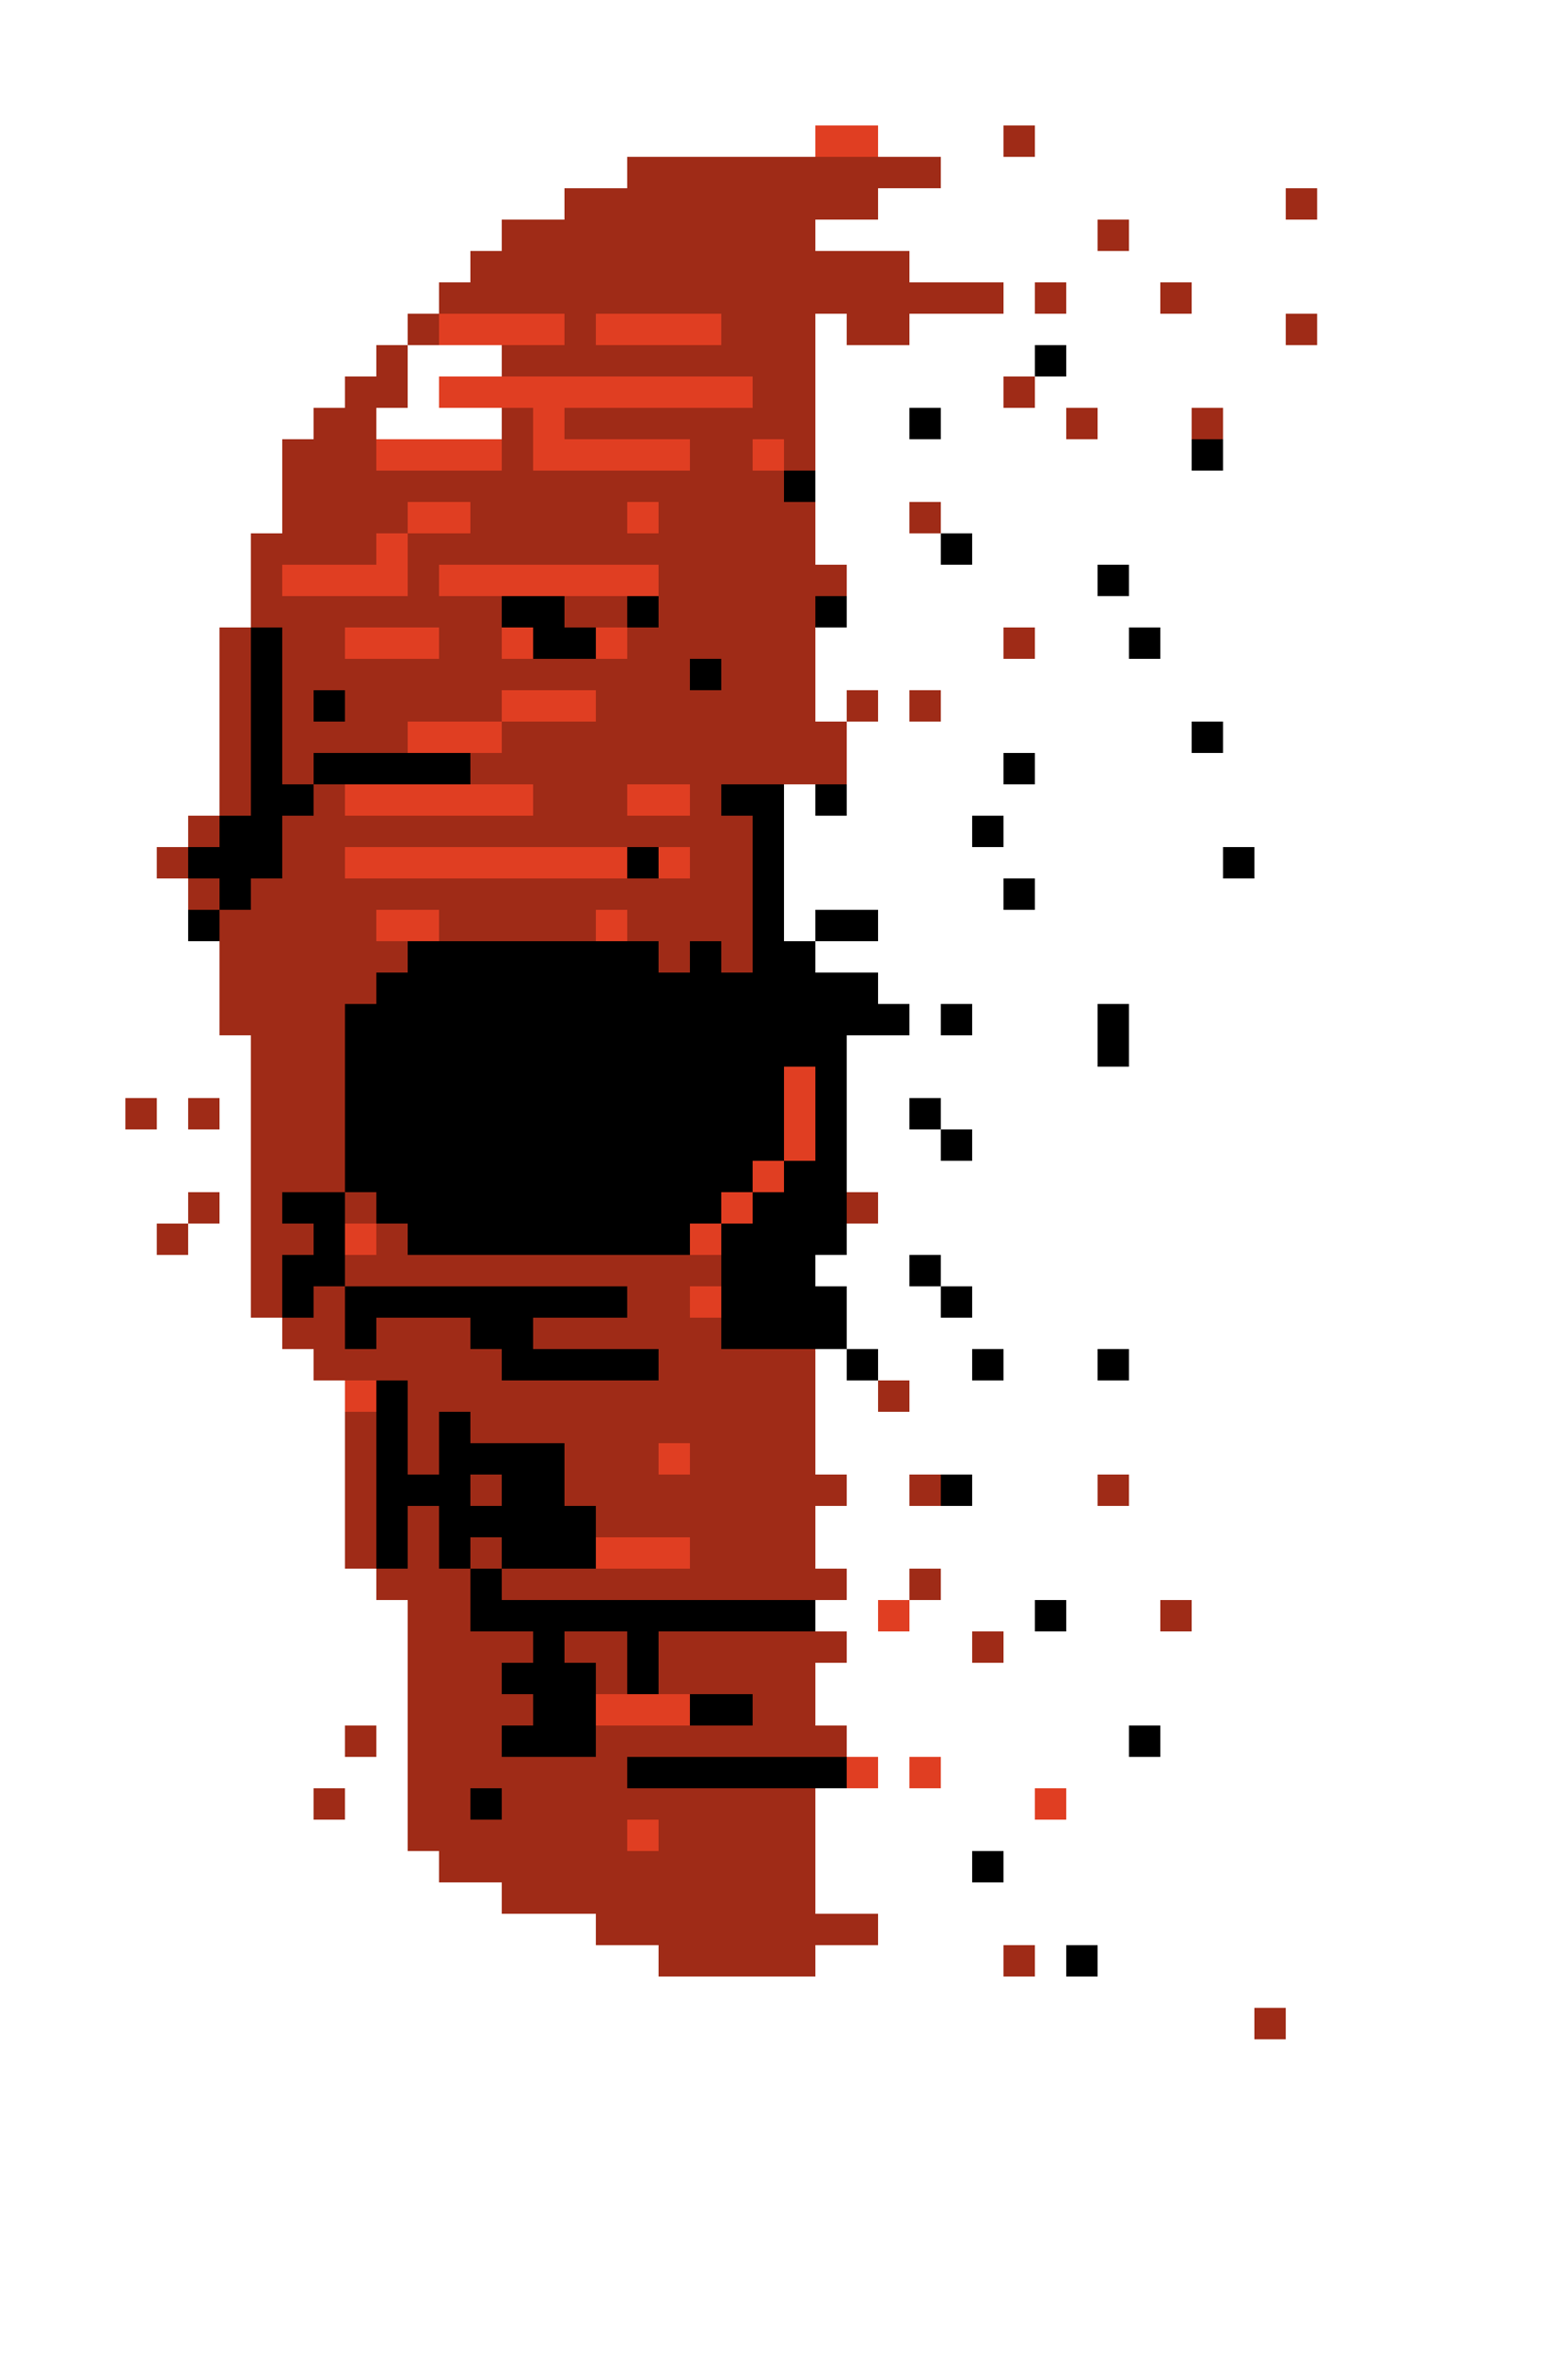 <svg width="50" height="75" viewBox="0 0 50 75" fill="none" xmlns="http://www.w3.org/2000/svg">
<rect width="13" height="18" transform="matrix(-1 0 0 1 26 41)" fill="#9F2B17"/>
<rect width="14" height="18" transform="matrix(-1 0 0 1 24 26)" fill="#9F2B17"/>
<rect width="14" height="18" transform="matrix(-1 0 0 1 23 14)" fill="#9F2B17"/>
<rect width="10" height="18" transform="matrix(-1 0 0 1 26 7)" fill="#9F2B17"/>
<rect width="1" height="1" transform="matrix(-1 0 0 1 15 10)" fill="#E03E22"/>
<rect width="1" height="1" transform="matrix(-1 0 0 1 16 10)" fill="#E03E22"/>
<rect width="1" height="1" transform="matrix(-1 0 0 1 17 10)" fill="#E03E22"/>
<rect width="1" height="1" transform="matrix(-1 0 0 1 18 10)" fill="#E03E22"/>
<rect width="1" height="1" transform="matrix(-1 0 0 1 19 10)" fill="#9F2B17"/>
<rect width="1" height="1" transform="matrix(-1 0 0 1 20 10)" fill="#E03E22"/>
<rect width="1" height="1" transform="matrix(-1 0 0 1 21 10)" fill="#E03E22"/>
<rect width="1" height="1" transform="matrix(-1 0 0 1 27 4)" fill="#E03E22"/>
<rect width="1" height="1" transform="matrix(-1 0 0 1 28 4)" fill="#E03E22"/>
<rect width="1" height="1" transform="matrix(-1 0 0 1 16 9)" fill="#9F2B17"/>
<rect width="1" height="1" transform="matrix(-1 0 0 1 17 9)" fill="#9F2B17"/>
<rect width="1" height="1" transform="matrix(-1 0 0 1 18 9)" fill="#9F2B17"/>
<rect width="1" height="1" transform="matrix(-1 0 0 1 19 9)" fill="#9F2B17"/>
<rect width="1" height="1" transform="matrix(-1 0 0 1 20 9)" fill="#9F2B17"/>
<rect width="1" height="1" transform="matrix(-1 0 0 1 21 9)" fill="#9F2B17"/>
<rect width="1" height="1" transform="matrix(-1 0 0 1 22 9)" fill="#9F2B17"/>
<rect width="1" height="1" transform="matrix(-1 0 0 1 23 9)" fill="#9F2B17"/>
<rect width="1" height="1" transform="matrix(-1 0 0 1 24 9)" fill="#9F2B17"/>
<rect width="1" height="1" transform="matrix(-1 0 0 1 25 9)" fill="#9F2B17"/>
<rect width="1" height="1" transform="matrix(-1 0 0 1 26 9)" fill="#9F2B17"/>
<rect width="1" height="1" transform="matrix(-1 0 0 1 27 9)" fill="#9F2B17"/>
<rect width="1" height="1" transform="matrix(-1 0 0 1 28 9)" fill="#9F2B17"/>
<rect width="1" height="1" transform="matrix(-1 0 0 1 28 10)" fill="#9F2B17"/>
<rect width="1" height="1" transform="matrix(-1 0 0 1 29 9)" fill="#9F2B17"/>
<rect width="1" height="1" transform="matrix(-1 0 0 1 29 10)" fill="#9F2B17"/>
<rect width="1" height="1" transform="matrix(-1 0 0 1 30 9)" fill="#9F2B17"/>
<rect width="1" height="1" transform="matrix(-1 0 0 1 35 13)" fill="#9F2B17"/>
<rect width="1" height="1" transform="matrix(-1 0 0 1 34 9)" fill="#9F2B17"/>
<rect width="1" height="1" transform="matrix(-1 0 0 1 38 9)" fill="#9F2B17"/>
<rect width="1" height="1" transform="matrix(-1 0 0 1 42 10)" fill="#9F2B17"/>
<rect width="1" height="1" transform="matrix(-1 0 0 1 31 9)" fill="#9F2B17"/>
<rect width="1" height="1" transform="matrix(-1 0 0 1 32 9)" fill="#9F2B17"/>
<rect width="1" height="1" transform="matrix(-1 0 0 1 16 8)" fill="#9F2B17"/>
<rect width="1" height="1" transform="matrix(-1 0 0 1 17 7)" fill="#9F2B17"/>
<rect width="1" height="1" transform="matrix(-1 0 0 1 13 11)" fill="#9F2B17"/>
<rect width="1" height="1" transform="matrix(-1 0 0 1 12 12)" fill="#9F2B17"/>
<rect width="1" height="1" transform="matrix(-1 0 0 1 10 15)" fill="#9F2B17"/>
<rect width="1" height="1" transform="matrix(-1 0 0 1 11 14)" fill="#9F2B17"/>
<rect width="1" height="1" transform="matrix(-1 0 0 1 13 12)" fill="#9F2B17"/>
<rect width="1" height="1" transform="matrix(-1 0 0 1 12 13)" fill="#9F2B17"/>
<rect width="1" height="1" transform="matrix(-1 0 0 1 9 17)" fill="#9F2B17"/>
<rect width="1" height="1" transform="matrix(-1 0 0 1 9 18)" fill="#9F2B17"/>
<rect width="1" height="1" transform="matrix(-1 0 0 1 9 19)" fill="#9F2B17"/>
<rect width="1" height="1" transform="matrix(-1 0 0 1 8 20)" fill="#9F2B17"/>
<rect width="1" height="1" transform="matrix(-1 0 0 1 8 21)" fill="#9F2B17"/>
<rect width="1" height="1" transform="matrix(-1 0 0 1 8 22)" fill="#9F2B17"/>
<rect width="1" height="1" transform="matrix(-1 0 0 1 8 23)" fill="#9F2B17"/>
<rect width="1" height="1" transform="matrix(-1 0 0 1 8 24)" fill="#9F2B17"/>
<rect width="1" height="1" transform="matrix(-1 0 0 1 8 25)" fill="#9F2B17"/>
<rect width="1" height="1" transform="matrix(-1 0 0 1 7 26)" fill="#9F2B17"/>
<rect width="1" height="1" transform="matrix(-1 0 0 1 6 27)" fill="#9F2B17"/>
<rect width="1" height="1" transform="matrix(-1 0 0 1 7 28)" fill="#9F2B17"/>
<rect width="1" height="1" transform="matrix(-1 0 0 1 8 29)" fill="#9F2B17"/>
<rect width="1" height="1" transform="matrix(-1 0 0 1 8 30)" fill="#9F2B17"/>
<rect width="1" height="1" transform="matrix(-1 0 0 1 8 31)" fill="#9F2B17"/>
<rect width="1" height="1" transform="matrix(-1 0 0 1 8 32)" fill="#9F2B17"/>
<rect width="1" height="1" transform="matrix(-1 0 0 1 9 33)" fill="#9F2B17"/>
<rect width="1" height="1" transform="matrix(-1 0 0 1 9 34)" fill="#9F2B17"/>
<rect width="1" height="1" transform="matrix(-1 0 0 1 9 35)" fill="#9F2B17"/>
<rect width="1" height="1" transform="matrix(-1 0 0 1 7 35)" fill="#9F2B17"/>
<rect width="1" height="1" transform="matrix(-1 0 0 1 5 35)" fill="#9F2B17"/>
<rect width="1" height="1" transform="matrix(-1 0 0 1 9 36)" fill="#9F2B17"/>
<rect width="1" height="1" transform="matrix(-1 0 0 1 9 37)" fill="#9F2B17"/>
<rect width="1" height="1" transform="matrix(-1 0 0 1 10 37)" fill="#9F2B17"/>
<rect width="1" height="1" transform="matrix(-1 0 0 1 10 36)" fill="#9F2B17"/>
<rect width="1" height="1" transform="matrix(-1 0 0 1 10 35)" fill="#9F2B17"/>
<rect width="1" height="1" transform="matrix(-1 0 0 1 10 34)" fill="#9F2B17"/>
<rect width="1" height="1" transform="matrix(-1 0 0 1 10 33)" fill="#9F2B17"/>
<rect width="1" height="1" transform="matrix(-1 0 0 1 9 32)" fill="#9F2B17"/>
<rect width="1" height="1" transform="matrix(-1 0 0 1 9 31)" fill="#9F2B17"/>
<rect width="1" height="1" transform="matrix(-1 0 0 1 9 30)" fill="#9F2B17"/>
<rect width="1" height="1" transform="matrix(-1 0 0 1 9 29)" fill="#9F2B17"/>
<rect width="1" height="1" transform="matrix(-1 0 0 1 9 28)" fill="#9F2B17"/>
<rect width="1" height="1" transform="matrix(-1 0 0 1 11 27)" fill="#9F2B17"/>
<rect width="1" height="1" transform="matrix(-1 0 0 1 9 38)" fill="#9F2B17"/>
<rect width="1" height="1" transform="matrix(-1 0 0 1 9 39)" fill="#9F2B17"/>
<rect width="1" height="1" transform="matrix(-1 0 0 1 9 40)" fill="#9F2B17"/>
<rect width="1" height="1" transform="matrix(-1 0 0 1 9 41)" fill="#9F2B17"/>
<rect width="1" height="1" transform="matrix(-1 0 0 1 10 42)" fill="#9F2B17"/>
<rect width="1" height="1" transform="matrix(-1 0 0 1 11 43)" fill="#9F2B17"/>
<rect width="1" height="1" transform="matrix(-1 0 0 1 12 45)" fill="#9F2B17"/>
<rect width="1" height="1" transform="matrix(-1 0 0 1 12 46)" fill="#9F2B17"/>
<rect width="1" height="1" transform="matrix(-1 0 0 1 12 47)" fill="#9F2B17"/>
<rect width="1" height="1" transform="matrix(-1 0 0 1 16 59)" fill="#9F2B17"/>
<rect width="10" height="1" transform="matrix(-1 0 0 1 26 59)" fill="#9F2B17"/>
<rect width="10" height="1" transform="matrix(-1 0 0 1 26 60)" fill="#9F2B17"/>
<rect width="9" height="1" transform="matrix(-1 0 0 1 28 61)" fill="#9F2B17"/>
<rect width="5" height="1" transform="matrix(-1 0 0 1 26 62)" fill="#9F2B17"/>
<rect width="1" height="1" transform="matrix(-1 0 0 1 14 45)" fill="#9F2B17"/>
<rect width="1" height="1" transform="matrix(-1 0 0 1 15 44)" fill="#9F2B17"/>
<rect width="1" height="1" transform="matrix(-1 0 0 1 16 44)" fill="#9F2B17"/>
<rect width="1" height="1" transform="matrix(-1 0 0 1 17 44)" fill="#9F2B17"/>
<rect width="1" height="1" transform="matrix(-1 0 0 1 18 44)" fill="#9F2B17"/>
<rect width="1" height="1" transform="matrix(-1 0 0 1 19 44)" fill="#9F2B17"/>
<rect width="1" height="1" transform="matrix(-1 0 0 1 23 48)" fill="#9F2B17"/>
<rect width="1" height="1" transform="matrix(-1 0 0 1 29 44)" fill="#9F2B17"/>
<rect width="1" height="1" transform="matrix(-1 0 0 1 22 44)" fill="#9F2B17"/>
<rect width="1" height="1" transform="matrix(-1 0 0 1 12 48)" fill="#9F2B17"/>
<rect width="1" height="1" transform="matrix(-1 0 0 1 12 49)" fill="#9F2B17"/>
<rect width="1" height="1" transform="matrix(-1 0 0 1 13 50)" fill="#9F2B17"/>
<rect width="1" height="1" transform="matrix(-1 0 0 1 14 51)" fill="#9F2B17"/>
<rect width="1" height="1" transform="matrix(-1 0 0 1 14 52)" fill="#9F2B17"/>
<rect width="1" height="1" transform="matrix(-1 0 0 1 14 53)" fill="#9F2B17"/>
<rect width="1" height="1" transform="matrix(-1 0 0 1 14 54)" fill="#9F2B17"/>
<rect width="1" height="1" transform="matrix(-1 0 0 1 14 55)" fill="#9F2B17"/>
<rect width="1" height="1" transform="matrix(-1 0 0 1 14 56)" fill="#9F2B17"/>
<rect width="1" height="1" transform="matrix(-1 0 0 1 14 57)" fill="#9F2B17"/>
<rect width="1" height="1" transform="matrix(-1 0 0 1 14 58)" fill="#9F2B17"/>
<rect width="1" height="1" transform="matrix(-1 0 0 1 15 59)" fill="#9F2B17"/>
<rect width="1" height="1" transform="matrix(-1 0 0 1 11 57)" fill="#9F2B17"/>
<rect width="1" height="1" transform="matrix(-1 0 0 1 12 55)" fill="#9F2B17"/>
<rect width="1" height="1" transform="matrix(-1 0 0 1 6 39)" fill="#9F2B17"/>
<rect width="1" height="1" transform="matrix(-1 0 0 1 7 38)" fill="#9F2B17"/>
<rect width="1" height="1" transform="matrix(-1 0 0 1 10 16)" fill="#9F2B17"/>
<rect width="1" height="1" transform="matrix(-1 0 0 1 11 13)" fill="#9F2B17"/>
<rect width="1" height="1" transform="matrix(-1 0 0 1 17 8)" fill="#9F2B17"/>
<rect width="1" height="1" transform="matrix(-1 0 0 1 18 8)" fill="#9F2B17"/>
<rect width="1" height="1" transform="matrix(-1 0 0 1 19 8)" fill="#9F2B17"/>
<rect width="1" height="1" transform="matrix(-1 0 0 1 20 8)" fill="#9F2B17"/>
<rect width="1" height="1" transform="matrix(-1 0 0 1 21 8)" fill="#9F2B17"/>
<rect width="1" height="1" transform="matrix(-1 0 0 1 22 8)" fill="#9F2B17"/>
<rect width="1" height="1" transform="matrix(-1 0 0 1 23 8)" fill="#9F2B17"/>
<rect width="1" height="1" transform="matrix(-1 0 0 1 24 8)" fill="#9F2B17"/>
<rect width="1" height="1" transform="matrix(-1 0 0 1 25 8)" fill="#9F2B17"/>
<rect width="1" height="1" transform="matrix(-1 0 0 1 26 8)" fill="#9F2B17"/>
<rect width="1" height="1" transform="matrix(-1 0 0 1 27 8)" fill="#9F2B17"/>
<rect width="1" height="1" transform="matrix(-1 0 0 1 28 8)" fill="#9F2B17"/>
<rect width="1" height="1" transform="matrix(-1 0 0 1 29 8)" fill="#9F2B17"/>
<rect width="1" height="1" transform="matrix(-1 0 0 1 36 7)" fill="#9F2B17"/>
<rect width="1" height="1" transform="matrix(-1 0 0 1 15 9)" fill="#9F2B17"/>
<rect width="1" height="1" transform="matrix(-1 0 0 1 14 10)" fill="#9F2B17"/>
<rect width="1" height="1" transform="matrix(-1 0 0 1 18 7)" fill="#9F2B17"/>
<rect width="1" height="1" transform="matrix(-1 0 0 1 19 6)" fill="#9F2B17"/>
<rect width="1" height="1" transform="matrix(-1 0 0 1 20 6)" fill="#9F2B17"/>
<rect width="1" height="1" transform="matrix(-1 0 0 1 21 6)" fill="#9F2B17"/>
<rect width="1" height="1" transform="matrix(-1 0 0 1 22 6)" fill="#9F2B17"/>
<rect width="1" height="1" transform="matrix(-1 0 0 1 23 6)" fill="#9F2B17"/>
<rect width="1" height="1" transform="matrix(-1 0 0 1 24 6)" fill="#9F2B17"/>
<rect width="1" height="1" transform="matrix(-1 0 0 1 25 6)" fill="#9F2B17"/>
<rect width="1" height="1" transform="matrix(-1 0 0 1 26 6)" fill="#9F2B17"/>
<rect width="1" height="1" transform="matrix(-1 0 0 1 27 6)" fill="#9F2B17"/>
<rect width="1" height="1" transform="matrix(-1 0 0 1 28 6)" fill="#9F2B17"/>
<rect width="1" height="1" transform="matrix(-1 0 0 1 22 5)" fill="#9F2B17"/>
<rect width="1" height="1" transform="matrix(-1 0 0 1 23 5)" fill="#9F2B17"/>
<rect width="1" height="1" transform="matrix(-1 0 0 1 24 5)" fill="#9F2B17"/>
<rect width="1" height="1" transform="matrix(-1 0 0 1 25 5)" fill="#9F2B17"/>
<rect width="1" height="1" transform="matrix(-1 0 0 1 26 5)" fill="#9F2B17"/>
<rect width="1" height="1" transform="matrix(-1 0 0 1 27 5)" fill="#9F2B17"/>
<rect width="1" height="1" transform="matrix(-1 0 0 1 28 5)" fill="#9F2B17"/>
<rect width="1" height="1" transform="matrix(-1 0 0 1 29 5)" fill="#9F2B17"/>
<rect width="1" height="1" transform="matrix(-1 0 0 1 30 5)" fill="#9F2B17"/>
<rect width="1" height="1" transform="matrix(-1 0 0 1 33 4)" fill="#9F2B17"/>
<rect width="1" height="1" transform="matrix(-1 0 0 1 42 6)" fill="#9F2B17"/>
<rect width="1" height="1" transform="matrix(-1 0 0 1 21 5)" fill="#9F2B17"/>
<rect width="1" height="1" transform="matrix(-1 0 0 1 22 10)" fill="#E03E22"/>
<rect width="1" height="1" transform="matrix(-1 0 0 1 23 10)" fill="#E03E22"/>
<rect width="1" height="1" transform="matrix(-1 0 0 1 15 12)" fill="#E03E22"/>
<rect width="1" height="1" transform="matrix(-1 0 0 1 16 12)" fill="#E03E22"/>
<rect width="1" height="1" transform="matrix(-1 0 0 1 17 12)" fill="#E03E22"/>
<rect width="1" height="1" transform="matrix(-1 0 0 1 18 12)" fill="#E03E22"/>
<rect width="1" height="1" transform="matrix(-1 0 0 1 19 12)" fill="#E03E22"/>
<rect width="1" height="1" transform="matrix(-1 0 0 1 20 12)" fill="#E03E22"/>
<rect width="1" height="1" transform="matrix(-1 0 0 1 21 12)" fill="#E03E22"/>
<rect width="1" height="1" transform="matrix(-1 0 0 1 22 12)" fill="#E03E22"/>
<rect width="1" height="1" transform="matrix(-1 0 0 1 23 12)" fill="#E03E22"/>
<rect width="1" height="1" transform="matrix(-1 0 0 1 24 12)" fill="#E03E22"/>
<rect width="1" height="1" transform="matrix(-1 0 0 1 12 14)" fill="#9F2B17"/>
<rect width="1" height="1" transform="matrix(-1 0 0 1 13 14)" fill="#E03E22"/>
<rect width="1" height="1" transform="matrix(-1 0 0 1 14 14)" fill="#E03E22"/>
<rect width="1" height="1" transform="matrix(-1 0 0 1 15 14)" fill="#E03E22"/>
<rect width="1" height="1" transform="matrix(-1 0 0 1 16 14)" fill="#E03E22"/>
<rect width="1" height="1" transform="matrix(-1 0 0 1 18 13)" fill="#E03E22"/>
<rect width="1" height="1" transform="matrix(-1 0 0 1 17 14)" fill="#9F2B17"/>
<rect width="1" height="1" transform="matrix(-1 0 0 1 18 14)" fill="#E03E22"/>
<rect width="1" height="1" transform="matrix(-1 0 0 1 19 14)" fill="#E03E22"/>
<rect width="1" height="1" transform="matrix(-1 0 0 1 20 14)" fill="#E03E22"/>
<rect width="1" height="1" transform="matrix(-1 0 0 1 21 14)" fill="#E03E22"/>
<rect width="1" height="1" transform="matrix(-1 0 0 1 22 14)" fill="#E03E22"/>
<rect width="1" height="1" transform="matrix(-1 0 0 1 14 16)" fill="#E03E22"/>
<rect width="1" height="1" transform="matrix(-1 0 0 1 15 16)" fill="#E03E22"/>
<rect width="1" height="1" transform="matrix(-1 0 0 1 10 18)" fill="#E03E22"/>
<rect width="1" height="1" transform="matrix(-1 0 0 1 12 18)" fill="#E03E22"/>
<rect width="1" height="1" transform="matrix(-1 0 0 1 13 18)" fill="#E03E22"/>
<rect width="1" height="1" transform="matrix(-1 0 0 1 14 18)" fill="#9F2B17"/>
<rect width="1" height="1" transform="matrix(-1 0 0 1 15 18)" fill="#E03E22"/>
<rect width="1" height="1" transform="matrix(-1 0 0 1 16 18)" fill="#E03E22"/>
<rect width="1" height="1" transform="matrix(-1 0 0 1 17 18)" fill="#E03E22"/>
<rect width="1" height="1" transform="matrix(-1 0 0 1 18 18)" fill="#E03E22"/>
<rect width="1" height="1" transform="matrix(-1 0 0 1 19 18)" fill="#E03E22"/>
<rect width="1" height="1" transform="matrix(-1 0 0 1 20 18)" fill="#E03E22"/>
<rect width="1" height="1" transform="matrix(-1 0 0 1 21 18)" fill="#E03E22"/>
<rect width="1" height="1" transform="matrix(-1 0 0 1 21 16)" fill="#E03E22"/>
<rect width="1" height="1" transform="matrix(-1 0 0 1 12 20)" fill="#E03E22"/>
<rect width="1" height="1" transform="matrix(-1 0 0 1 13 20)" fill="#E03E22"/>
<rect width="1" height="1" transform="matrix(-1 0 0 1 14 20)" fill="#E03E22"/>
<rect width="1" height="1" transform="matrix(-1 0 0 1 17 20)" fill="#E03E22"/>
<rect width="1" height="1" transform="matrix(-1 0 0 1 17 22)" fill="#E03E22"/>
<rect width="1" height="1" transform="matrix(-1 0 0 1 18 22)" fill="#E03E22"/>
<rect width="1" height="1" transform="matrix(-1 0 0 1 19 22)" fill="#E03E22"/>
<rect width="1" height="1" transform="matrix(-1 0 0 1 14 23)" fill="#E03E22"/>
<rect width="1" height="1" transform="matrix(-1 0 0 1 15 23)" fill="#E03E22"/>
<rect width="1" height="1" transform="matrix(-1 0 0 1 16 23)" fill="#E03E22"/>
<rect width="1" height="1" transform="matrix(-1 0 0 1 12 25)" fill="#E03E22"/>
<rect width="1" height="1" transform="matrix(-1 0 0 1 13 25)" fill="#E03E22"/>
<rect width="1" height="1" transform="matrix(-1 0 0 1 14 25)" fill="#E03E22"/>
<rect width="1" height="1" transform="matrix(-1 0 0 1 15 25)" fill="#E03E22"/>
<rect width="1" height="1" transform="matrix(-1 0 0 1 16 25)" fill="#E03E22"/>
<rect width="1" height="1" transform="matrix(-1 0 0 1 17 25)" fill="#E03E22"/>
<rect width="1" height="1" transform="matrix(-1 0 0 1 21 25)" fill="#E03E22"/>
<rect width="1" height="1" transform="matrix(-1 0 0 1 21 27)" fill="#E03E22"/>
<rect width="1" height="1" transform="matrix(-1 0 0 1 20 27)" fill="#E03E22"/>
<rect width="1" height="1" transform="matrix(-1 0 0 1 19 27)" fill="#E03E22"/>
<rect width="1" height="1" transform="matrix(-1 0 0 1 18 27)" fill="#E03E22"/>
<rect width="1" height="1" transform="matrix(-1 0 0 1 17 27)" fill="#E03E22"/>
<rect width="1" height="1" transform="matrix(-1 0 0 1 16 27)" fill="#E03E22"/>
<rect width="1" height="1" transform="matrix(-1 0 0 1 15 27)" fill="#E03E22"/>
<rect width="1" height="1" transform="matrix(-1 0 0 1 14 27)" fill="#E03E22"/>
<rect width="1" height="1" transform="matrix(-1 0 0 1 13 27)" fill="#E03E22"/>
<rect width="1" height="1" transform="matrix(-1 0 0 1 12 27)" fill="#E03E22"/>
<rect width="1" height="1" transform="matrix(-1 0 0 1 13 29)" fill="#E03E22"/>
<rect width="1" height="1" transform="matrix(-1 0 0 1 13 30)" fill="#9F2B17"/>
<rect width="1" height="1" transform="matrix(-1 0 0 1 12 31)" fill="#9F2B17"/>
<rect width="1" height="1" transform="matrix(-1 0 0 1 13 31)" fill="black"/>
<rect width="1" height="1" transform="matrix(-1 0 0 1 14 31)" fill="black"/>
<rect width="1" height="1" transform="matrix(-1 0 0 1 15 31)" fill="black"/>
<rect width="1" height="1" transform="matrix(-1 0 0 1 16 31)" fill="black"/>
<rect width="1" height="1" transform="matrix(-1 0 0 1 17 31)" fill="black"/>
<rect width="1" height="1" transform="matrix(-1 0 0 1 18 31)" fill="black"/>
<rect width="1" height="1" transform="matrix(-1 0 0 1 19 31)" fill="black"/>
<rect width="1" height="1" transform="matrix(-1 0 0 1 20 31)" fill="black"/>
<rect width="1" height="1" transform="matrix(-1 0 0 1 13 32)" fill="black"/>
<rect width="1" height="1" transform="matrix(-1 0 0 1 13 33)" fill="black"/>
<rect width="1" height="1" transform="matrix(-1 0 0 1 13 34)" fill="black"/>
<rect width="1" height="1" transform="matrix(-1 0 0 1 13 35)" fill="black"/>
<rect width="1" height="1" transform="matrix(-1 0 0 1 13 36)" fill="black"/>
<rect width="1" height="1" transform="matrix(-1 0 0 1 13 37)" fill="black"/>
<rect width="1" height="1" transform="matrix(-1 0 0 1 14 38)" fill="black"/>
<rect width="1" height="1" transform="matrix(-1 0 0 1 15 39)" fill="black"/>
<rect width="1" height="1" transform="matrix(-1 0 0 1 16 38)" fill="black"/>
<rect width="1" height="1" transform="matrix(-1 0 0 1 17 38)" fill="black"/>
<rect width="1" height="1" transform="matrix(-1 0 0 1 18 38)" fill="black"/>
<rect width="1" height="1" transform="matrix(-1 0 0 1 19 38)" fill="black"/>
<rect width="1" height="1" transform="matrix(-1 0 0 1 20 38)" fill="black"/>
<rect width="1" height="1" transform="matrix(-1 0 0 1 21 38)" fill="black"/>
<rect width="1" height="1" transform="matrix(-1 0 0 1 22 37)" fill="black"/>
<rect width="1" height="1" transform="matrix(-1 0 0 1 23 36)" fill="black"/>
<rect width="1" height="1" transform="matrix(-1 0 0 1 24 35)" fill="black"/>
<rect width="1" height="1" transform="matrix(-1 0 0 1 23 34)" fill="black"/>
<rect width="1" height="1" transform="matrix(-1 0 0 1 22 33)" fill="black"/>
<rect width="1" height="1" transform="matrix(-1 0 0 1 21 33)" fill="black"/>
<rect width="1" height="1" transform="matrix(-1 0 0 1 20 33)" fill="black"/>
<rect width="1" height="1" transform="matrix(-1 0 0 1 19 33)" fill="black"/>
<rect width="1" height="1" transform="matrix(-1 0 0 1 18 33)" fill="black"/>
<rect width="1" height="1" transform="matrix(-1 0 0 1 17 33)" fill="black"/>
<rect width="1" height="1" transform="matrix(-1 0 0 1 16 33)" fill="black"/>
<rect width="1" height="1" transform="matrix(-1 0 0 1 15 33)" fill="black"/>
<rect width="1" height="1" transform="matrix(-1 0 0 1 14 33)" fill="black"/>
<rect width="1" height="1" transform="matrix(-1 0 0 1 14 34)" fill="black"/>
<rect width="1" height="1" transform="matrix(-1 0 0 1 14 35)" fill="black"/>
<rect width="1" height="1" transform="matrix(-1 0 0 1 14 36)" fill="black"/>
<rect width="1" height="1" transform="matrix(-1 0 0 1 14 37)" fill="black"/>
<rect width="1" height="1" transform="matrix(-1 0 0 1 15 37)" fill="black"/>
<rect width="1" height="1" transform="matrix(-1 0 0 1 12 41)" fill="black"/>
<rect width="1" height="1" transform="matrix(-1 0 0 1 13 41)" fill="black"/>
<rect width="1" height="1" transform="matrix(-1 0 0 1 14 41)" fill="black"/>
<rect width="1" height="1" transform="matrix(-1 0 0 1 15 41)" fill="black"/>
<rect width="1" height="1" transform="matrix(-1 0 0 1 16 41)" fill="black"/>
<rect width="1" height="1" transform="matrix(-1 0 0 1 17 41)" fill="black"/>
<rect width="1" height="1" transform="matrix(-1 0 0 1 18 41)" fill="black"/>
<rect width="1" height="1" transform="matrix(-1 0 0 1 19 41)" fill="black"/>
<rect width="1" height="1" transform="matrix(-1 0 0 1 20 41)" fill="black"/>
<rect width="1" height="1" transform="matrix(-1 0 0 1 16 42)" fill="black"/>
<rect width="1" height="1" transform="matrix(-1 0 0 1 17 42)" fill="black"/>
<rect width="1" height="1" transform="matrix(-1 0 0 1 18 43)" fill="black"/>
<rect width="1" height="1" transform="matrix(-1 0 0 1 19 43)" fill="black"/>
<rect width="1" height="1" transform="matrix(-1 0 0 1 20 43)" fill="black"/>
<rect width="1" height="1" transform="matrix(-1 0 0 1 21 43)" fill="black"/>
<rect width="1" height="1" transform="matrix(-1 0 0 1 16 46)" fill="black"/>
<rect width="1" height="1" transform="matrix(-1 0 0 1 17 46)" fill="black"/>
<rect width="1" height="1" transform="matrix(-1 0 0 1 18 46)" fill="black"/>
<rect width="1" height="1" transform="matrix(-1 0 0 1 15 46)" fill="black"/>
<rect width="1" height="1" transform="matrix(-1 0 0 1 13 47)" fill="black"/>
<rect width="1" height="1" transform="matrix(-1 0 0 1 13 46)" fill="black"/>
<rect width="1" height="1" transform="matrix(-1 0 0 1 13 45)" fill="black"/>
<rect width="1" height="1" transform="matrix(-1 0 0 1 13 44)" fill="black"/>
<rect width="1" height="1" transform="matrix(-1 0 0 1 13 48)" fill="black"/>
<rect width="1" height="1" transform="matrix(-1 0 0 1 13 49)" fill="black"/>
<rect width="1" height="1" transform="matrix(-1 0 0 1 10 41)" fill="black"/>
<rect width="1" height="1" transform="matrix(-1 0 0 1 10 40)" fill="black"/>
<rect width="1" height="1" transform="matrix(-1 0 0 1 10 38)" fill="black"/>
<rect width="1" height="1" transform="matrix(-1 0 0 1 10 32)" fill="#9F2B17"/>
<rect width="1" height="1" transform="matrix(-1 0 0 1 7 27)" fill="black"/>
<rect width="1" height="1" transform="matrix(-1 0 0 1 8 26)" fill="black"/>
<rect width="1" height="1" transform="matrix(-1 0 0 1 9 25)" fill="black"/>
<rect width="1" height="1" transform="matrix(-1 0 0 1 9 24)" fill="black"/>
<rect width="1" height="1" transform="matrix(-1 0 0 1 9 23)" fill="black"/>
<rect width="1" height="1" transform="matrix(-1 0 0 1 9 22)" fill="black"/>
<rect width="1" height="1" transform="matrix(-1 0 0 1 9 21)" fill="black"/>
<rect width="1" height="1" transform="matrix(-1 0 0 1 9 20)" fill="black"/>
<rect width="1" height="1" transform="matrix(-1 0 0 1 9 27)" fill="black"/>
<rect width="1" height="1" transform="matrix(-1 0 0 1 8 28)" fill="black"/>
<rect width="1" height="1" transform="matrix(-1 0 0 1 7 29)" fill="black"/>
<rect width="1" height="1" transform="matrix(-1 0 0 1 14 47)" fill="black"/>
<rect width="1" height="1" transform="matrix(-1 0 0 1 15 47)" fill="black"/>
<rect width="1" height="1" transform="matrix(-1 0 0 1 27 36)" fill="black"/>
<rect width="1" height="1" transform="matrix(-1 0 0 1 26 37)" fill="black"/>
<rect width="1" height="1" transform="matrix(-1 0 0 1 25 38)" fill="black"/>
<rect width="1" height="1" transform="matrix(-1 0 0 1 24 39)" fill="black"/>
<rect width="1" height="1" transform="matrix(-1 0 0 1 24 40)" fill="black"/>
<rect width="1" height="1" transform="matrix(-1 0 0 1 24 41)" fill="black"/>
<rect width="1" height="1" transform="matrix(-1 0 0 1 25 41)" fill="black"/>
<rect width="1" height="1" transform="matrix(-1 0 0 1 24 42)" fill="black"/>
<rect width="1" height="1" transform="matrix(-1 0 0 1 25 42)" fill="black"/>
<rect width="1" height="1" transform="matrix(-1 0 0 1 26 42)" fill="black"/>
<rect width="1" height="1" transform="matrix(-1 0 0 1 27 42)" fill="black"/>
<rect width="1" height="1" transform="matrix(-1 0 0 1 25 40)" fill="black"/>
<rect width="1" height="1" transform="matrix(-1 0 0 1 26 40)" fill="black"/>
<rect width="1" height="1" transform="matrix(-1 0 0 1 27 39)" fill="black"/>
<rect width="1" height="1" transform="matrix(-1 0 0 1 27 38)" fill="black"/>
<rect width="1" height="1" transform="matrix(-1 0 0 1 27 37)" fill="black"/>
<rect width="1" height="1" transform="matrix(-1 0 0 1 26 38)" fill="black"/>
<rect width="1" height="1" transform="matrix(-1 0 0 1 25 39)" fill="black"/>
<rect width="1" height="1" transform="matrix(-1 0 0 1 26 39)" fill="black"/>
<rect width="1" height="1" transform="matrix(-1 0 0 1 31 41)" fill="black"/>
<rect width="1" height="1" transform="matrix(-1 0 0 1 36 43)" fill="black"/>
<rect width="1" height="1" transform="matrix(-1 0 0 1 32 43)" fill="black"/>
<rect width="1" height="1" transform="matrix(-1 0 0 1 28 43)" fill="black"/>
<rect width="1" height="1" transform="matrix(-1 0 0 1 31 47)" fill="black"/>
<rect width="1" height="1" transform="matrix(-1 0 0 1 34 51)" fill="black"/>
<rect width="1" height="1" transform="matrix(-1 0 0 1 37 55)" fill="black"/>
<rect width="1" height="1" transform="matrix(-1 0 0 1 32 59)" fill="black"/>
<rect width="1" height="1" transform="matrix(-1 0 0 1 35 62)" fill="black"/>
<rect width="1" height="1" transform="matrix(-1 0 0 1 27 35)" fill="black"/>
<rect width="1" height="1" transform="matrix(-1 0 0 1 25 33)" fill="black"/>
<rect width="1" height="1" transform="matrix(-1 0 0 1 25 31)" fill="black"/>
<rect width="1" height="1" transform="matrix(-1 0 0 1 25 29)" fill="black"/>
<rect width="1" height="1" transform="matrix(-1 0 0 1 25 27)" fill="black"/>
<rect width="1" height="1" transform="matrix(-1 0 0 1 25 25)" fill="black"/>
<rect width="1" height="1" transform="matrix(-1 0 0 1 24 25)" fill="black"/>
<rect width="1" height="1" transform="matrix(-1 0 0 1 26 31)" fill="black"/>
<rect width="1" height="1" transform="matrix(-1 0 0 1 27 32)" fill="black"/>
<rect width="1" height="1" transform="matrix(-1 0 0 1 25 26)" fill="black"/>
<rect width="1" height="1" transform="matrix(-1 0 0 1 26 30)" fill="black"/>
<rect width="1" height="1" transform="matrix(-1 0 0 1 26 32)" fill="black"/>
<rect width="1" height="1" transform="matrix(-1 0 0 1 27 33)" fill="black"/>
<rect width="1" height="1" transform="matrix(-1 0 0 1 26 33)" fill="black"/>
<rect width="1" height="1" transform="matrix(-1 0 0 1 27 34)" fill="black"/>
<rect width="1" height="1" transform="matrix(-1 0 0 1 32 26)" fill="black"/>
<rect width="1" height="1" transform="matrix(-1 0 0 1 27 29)" fill="black"/>
<rect width="1" height="1" transform="matrix(-1 0 0 1 27 31)" fill="black"/>
<rect width="1" height="1" transform="matrix(-1 0 0 1 28 32)" fill="black"/>
<rect width="1" height="1" transform="matrix(-1 0 0 1 28 29)" fill="black"/>
<rect width="1" height="1" transform="matrix(-1 0 0 1 28 31)" fill="black"/>
<rect width="1" height="1" transform="matrix(-1 0 0 1 29 32)" fill="black"/>
<rect width="1" height="1" transform="matrix(-1 0 0 1 26 41)" fill="black"/>
<rect width="1" height="1" transform="matrix(-1 0 0 1 27 41)" fill="black"/>
<rect width="1" height="1" transform="matrix(-1 0 0 1 17 47)" fill="black"/>
<rect width="1" height="1" transform="matrix(-1 0 0 1 18 47)" fill="black"/>
<rect width="1" height="1" transform="matrix(-1 0 0 1 15 48)" fill="black"/>
<rect width="1" height="1" transform="matrix(-1 0 0 1 16 48)" fill="black"/>
<rect width="1" height="1" transform="matrix(-1 0 0 1 17 48)" fill="black"/>
<rect width="1" height="1" transform="matrix(-1 0 0 1 18 48)" fill="black"/>
<rect width="1" height="1" transform="matrix(-1 0 0 1 19 48)" fill="black"/>
<rect width="1" height="1" transform="matrix(-1 0 0 1 17 49)" fill="black"/>
<rect width="1" height="1" transform="matrix(-1 0 0 1 19 49)" fill="black"/>
<rect width="1" height="1" transform="matrix(-1 0 0 1 18 49)" fill="black"/>
<rect width="1" height="1" transform="matrix(-1 0 0 1 16 50)" fill="black"/>
<rect width="1" height="1" transform="matrix(-1 0 0 1 16 51)" fill="black"/>
<rect width="1" height="1" transform="matrix(-1 0 0 1 17 51)" fill="black"/>
<rect width="1" height="1" transform="matrix(-1 0 0 1 18 51)" fill="black"/>
<rect width="1" height="1" transform="matrix(-1 0 0 1 19 51)" fill="black"/>
<rect width="1" height="1" transform="matrix(-1 0 0 1 18 52)" fill="black"/>
<rect width="1" height="1" transform="matrix(-1 0 0 1 17 53)" fill="black"/>
<rect width="1" height="1" transform="matrix(-1 0 0 1 18 54)" fill="black"/>
<rect width="1" height="1" transform="matrix(-1 0 0 1 19 54)" fill="black"/>
<rect width="1" height="1" transform="matrix(-1 0 0 1 21 53)" fill="black"/>
<rect width="1" height="1" transform="matrix(-1 0 0 1 21 52)" fill="black"/>
<rect width="1" height="1" transform="matrix(-1 0 0 1 20 51)" fill="black"/>
<rect width="1" height="1" transform="matrix(-1 0 0 1 15 49)" fill="black"/>
<rect width="1" height="1" transform="matrix(-1 0 0 1 15 45)" fill="black"/>
<rect width="1" height="1" transform="matrix(-1 0 0 1 12 42)" fill="black"/>
<rect width="1" height="1" transform="matrix(-1 0 0 1 11 40)" fill="black"/>
<rect width="1" height="1" transform="matrix(-1 0 0 1 18 53)" fill="black"/>
<rect width="1" height="1" transform="matrix(-1 0 0 1 16 57)" fill="black"/>
<rect width="1" height="1" transform="matrix(-1 0 0 1 21 56)" fill="black"/>
<rect width="1" height="1" transform="matrix(-1 0 0 1 19 53)" fill="black"/>
<rect width="1" height="1" transform="matrix(-1 0 0 1 17 55)" fill="black"/>
<rect width="1" height="1" transform="matrix(-1 0 0 1 18 55)" fill="black"/>
<rect width="1" height="1" transform="matrix(-1 0 0 1 19 55)" fill="black"/>
<rect width="1" height="1" transform="matrix(-1 0 0 1 23 54)" fill="black"/>
<rect width="1" height="1" transform="matrix(-1 0 0 1 24 54)" fill="black"/>
<rect width="1" height="1" transform="matrix(-1 0 0 1 17 43)" fill="black"/>
<rect width="1" height="1" transform="matrix(-1 0 0 1 16 37)" fill="black"/>
<rect width="1" height="1" transform="matrix(-1 0 0 1 17 37)" fill="black"/>
<rect width="1" height="1" transform="matrix(-1 0 0 1 18 37)" fill="black"/>
<rect width="1" height="1" transform="matrix(-1 0 0 1 19 37)" fill="black"/>
<rect width="1" height="1" transform="matrix(-1 0 0 1 20 37)" fill="black"/>
<rect width="1" height="1" transform="matrix(-1 0 0 1 21 37)" fill="black"/>
<rect width="1" height="1" transform="matrix(-1 0 0 1 22 36)" fill="black"/>
<rect width="1" height="1" transform="matrix(-1 0 0 1 23 35)" fill="black"/>
<rect width="1" height="1" transform="matrix(-1 0 0 1 23 33)" fill="black"/>
<rect width="1" height="1" transform="matrix(-1 0 0 1 22 34)" fill="black"/>
<rect width="1" height="1" transform="matrix(-1 0 0 1 21 34)" fill="black"/>
<rect width="1" height="1" transform="matrix(-1 0 0 1 20 34)" fill="black"/>
<rect width="1" height="1" transform="matrix(-1 0 0 1 19 34)" fill="black"/>
<rect width="1" height="1" transform="matrix(-1 0 0 1 18 34)" fill="black"/>
<rect width="1" height="1" transform="matrix(-1 0 0 1 17 34)" fill="black"/>
<rect width="1" height="1" transform="matrix(-1 0 0 1 16 34)" fill="black"/>
<rect width="1" height="1" transform="matrix(-1 0 0 1 15 34)" fill="black"/>
<rect width="1" height="1" transform="matrix(-1 0 0 1 15 35)" fill="black"/>
<rect width="1" height="1" transform="matrix(-1 0 0 1 15 36)" fill="black"/>
<rect width="1" height="1" transform="matrix(-1 0 0 1 16 36)" fill="black"/>
<rect width="1" height="1" transform="matrix(-1 0 0 1 17 36)" fill="black"/>
<rect width="1" height="1" transform="matrix(-1 0 0 1 18 36)" fill="black"/>
<rect width="1" height="1" transform="matrix(-1 0 0 1 19 36)" fill="black"/>
<rect width="1" height="1" transform="matrix(-1 0 0 1 20 36)" fill="black"/>
<rect width="1" height="1" transform="matrix(-1 0 0 1 21 36)" fill="black"/>
<rect width="1" height="1" transform="matrix(-1 0 0 1 22 35)" fill="black"/>
<rect width="1" height="1" transform="matrix(-1 0 0 1 21 35)" fill="black"/>
<rect width="1" height="1" transform="matrix(-1 0 0 1 20 35)" fill="black"/>
<rect width="1" height="1" transform="matrix(-1 0 0 1 19 35)" fill="black"/>
<rect width="1" height="1" transform="matrix(-1 0 0 1 18 35)" fill="black"/>
<rect width="1" height="1" transform="matrix(-1 0 0 1 17 35)" fill="black"/>
<rect width="1" height="1" transform="matrix(-1 0 0 1 16 35)" fill="black"/>
<rect width="1" height="1" transform="matrix(-1 0 0 1 14 32)" fill="black"/>
<rect width="1" height="1" transform="matrix(-1 0 0 1 15 32)" fill="black"/>
<rect width="1" height="1" transform="matrix(-1 0 0 1 16 32)" fill="black"/>
<rect width="1" height="1" transform="matrix(-1 0 0 1 17 32)" fill="black"/>
<rect width="1" height="1" transform="matrix(-1 0 0 1 18 32)" fill="black"/>
<rect width="1" height="1" transform="matrix(-1 0 0 1 19 32)" fill="black"/>
<rect width="1" height="1" transform="matrix(-1 0 0 1 20 32)" fill="black"/>
<rect width="1" height="1" transform="matrix(-1 0 0 1 21 32)" fill="black"/>
<rect width="1" height="1" transform="matrix(-1 0 0 1 22 32)" fill="black"/>
<rect width="1" height="1" transform="matrix(-1 0 0 1 23 32)" fill="black"/>
<rect width="1" height="1" transform="matrix(-1 0 0 1 12 32)" fill="black"/>
<rect width="1" height="1" transform="matrix(-1 0 0 1 12 33)" fill="black"/>
<rect width="1" height="1" transform="matrix(-1 0 0 1 12 34)" fill="black"/>
<rect width="1" height="1" transform="matrix(-1 0 0 1 12 35)" fill="black"/>
<rect width="1" height="1" transform="matrix(-1 0 0 1 12 36)" fill="black"/>
<rect width="1" height="1" transform="matrix(-1 0 0 1 12 37)" fill="black"/>
<rect width="1" height="1" transform="matrix(-1 0 0 1 13 38)" fill="black"/>
<rect width="1" height="1" transform="matrix(-1 0 0 1 14 39)" fill="black"/>
<rect width="1" height="1" transform="matrix(-1 0 0 1 15 38)" fill="black"/>
<rect width="1" height="1" transform="matrix(-1 0 0 1 16 39)" fill="black"/>
<rect width="1" height="1" transform="matrix(-1 0 0 1 17 39)" fill="black"/>
<rect width="1" height="1" transform="matrix(-1 0 0 1 18 39)" fill="black"/>
<rect width="1" height="1" transform="matrix(-1 0 0 1 19 39)" fill="black"/>
<rect width="1" height="1" transform="matrix(-1 0 0 1 20 39)" fill="black"/>
<rect width="1" height="1" transform="matrix(-1 0 0 1 21 39)" fill="black"/>
<rect width="1" height="1" transform="matrix(-1 0 0 1 22 39)" fill="black"/>
<rect width="1" height="1" transform="matrix(-1 0 0 1 23 38)" fill="black"/>
<rect width="1" height="1" transform="matrix(-1 0 0 1 24 37)" fill="black"/>
<rect width="1" height="1" transform="matrix(-1 0 0 1 25 36)" fill="black"/>
<rect width="1" height="1" transform="matrix(-1 0 0 1 25 34)" fill="black"/>
<rect width="1" height="1" transform="matrix(-1 0 0 1 25 32)" fill="black"/>
<rect width="1" height="1" transform="matrix(-1 0 0 1 25 30)" fill="black"/>
<rect width="1" height="1" transform="matrix(-1 0 0 1 23 30)" fill="black"/>
<rect width="1" height="1" transform="matrix(-1 0 0 1 27 31)" fill="black"/>
<rect width="1" height="1" transform="matrix(-1 0 0 1 31 32)" fill="black"/>
<rect width="1" height="1" transform="matrix(-1 0 0 1 25 28)" fill="black"/>
<rect width="1" height="1" transform="matrix(-1 0 0 1 27 25)" fill="black"/>
<rect width="1" height="1" transform="matrix(-1 0 0 1 33 28)" fill="black"/>
<rect width="1" height="1" transform="matrix(-1 0 0 1 40 27)" fill="black"/>
<rect width="1" height="1" transform="matrix(-1 0 0 1 33 24)" fill="black"/>
<rect width="1" height="1" transform="matrix(-1 0 0 1 39 23)" fill="black"/>
<rect width="1" height="1" transform="matrix(-1 0 0 1 23 21)" fill="black"/>
<rect width="1" height="1" transform="matrix(-1 0 0 1 27 19)" fill="black"/>
<rect width="1" height="1" transform="matrix(-1 0 0 1 36 18)" fill="black"/>
<rect width="1" height="1" transform="matrix(-1 0 0 1 31 17)" fill="black"/>
<rect width="1" height="1" transform="matrix(-1 0 0 1 39 14)" fill="black"/>
<rect width="1" height="1" transform="matrix(-1 0 0 1 37 20)" fill="black"/>
<rect width="1" height="1" transform="matrix(-1 0 0 1 26 15)" fill="black"/>
<rect width="1" height="1" transform="matrix(-1 0 0 1 30 13)" fill="black"/>
<rect width="1" height="1" transform="matrix(-1 0 0 1 34 11)" fill="black"/>
<rect width="1" height="1" transform="matrix(-1 0 0 1 21 30)" fill="black"/>
<rect width="1" height="1" transform="matrix(-1 0 0 1 19 29)" fill="#9F2B17"/>
<rect width="1" height="1" transform="matrix(-1 0 0 1 18 29)" fill="#9F2B17"/>
<rect width="1" height="1" transform="matrix(-1 0 0 1 17 29)" fill="#9F2B17"/>
<rect width="1" height="1" transform="matrix(-1 0 0 1 16 29)" fill="#9F2B17"/>
<rect width="1" height="1" transform="matrix(-1 0 0 1 12 30)" fill="#9F2B17"/>
<rect width="1" height="1" transform="matrix(-1 0 0 1 11 31)" fill="#9F2B17"/>
<rect width="1" height="1" transform="matrix(-1 0 0 1 8 27)" fill="black"/>
<rect width="1" height="1" transform="matrix(-1 0 0 1 9 26)" fill="black"/>
<rect width="1" height="1" transform="matrix(-1 0 0 1 10 25)" fill="black"/>
<rect width="1" height="1" transform="matrix(-1 0 0 1 11 24)" fill="black"/>
<rect width="1" height="1" transform="matrix(-1 0 0 1 12 24)" fill="black"/>
<rect width="1" height="1" transform="matrix(-1 0 0 1 13 24)" fill="black"/>
<rect width="1" height="1" transform="matrix(-1 0 0 1 14 24)" fill="black"/>
<rect width="1" height="1" transform="matrix(-1 0 0 1 15 24)" fill="black"/>
<rect width="1" height="1" transform="matrix(-1 0 0 1 17 19)" fill="black"/>
<rect width="1" height="1" transform="matrix(-1 0 0 1 18 19)" fill="black"/>
<rect width="1" height="1" transform="matrix(-1 0 0 1 18 20)" fill="black"/>
<rect width="1" height="1" transform="matrix(-1 0 0 1 19 20)" fill="black"/>
<rect width="1" height="1" transform="matrix(-1 0 0 1 21 19)" fill="black"/>
<rect width="1" height="1" transform="matrix(-1 0 0 1 11 22)" fill="black"/>
<rect width="1" height="1" transform="matrix(-1 0 0 1 21 27)" fill="black"/>
<rect width="1" height="1" transform="matrix(-1 0 0 1 11 32)" fill="#9F2B17"/>
<rect width="1" height="1" transform="matrix(-1 0 0 1 11 33)" fill="#9F2B17"/>
<rect width="1" height="1" transform="matrix(-1 0 0 1 11 34)" fill="#9F2B17"/>
<rect width="1" height="1" transform="matrix(-1 0 0 1 11 35)" fill="#9F2B17"/>
<rect width="1" height="1" transform="matrix(-1 0 0 1 11 36)" fill="#9F2B17"/>
<rect width="1" height="1" transform="matrix(-1 0 0 1 11 37)" fill="#9F2B17"/>
<rect width="1" height="1" transform="matrix(-1 0 0 1 11 38)" fill="black"/>
<rect width="1" height="1" transform="matrix(-1 0 0 1 11 39)" fill="black"/>
<rect width="1" height="1" transform="matrix(-1 0 0 1 22 38)" fill="black"/>
<rect width="1" height="1" transform="matrix(-1 0 0 1 23 37)" fill="black"/>
<rect width="1" height="1" transform="matrix(-1 0 0 1 24 36)" fill="black"/>
<rect width="1" height="1" transform="matrix(-1 0 0 1 25 35)" fill="black"/>
<rect width="1" height="1" transform="matrix(-1 0 0 1 24 34)" fill="black"/>
<rect width="1" height="1" transform="matrix(-1 0 0 1 24 33)" fill="black"/>
<rect width="1" height="1" transform="matrix(-1 0 0 1 31 36)" fill="black"/>
<rect width="1" height="1" transform="matrix(-1 0 0 1 36 33)" fill="black"/>
<rect width="1" height="1" transform="matrix(-1 0 0 1 24 32)" fill="black"/>
<rect width="1" height="1" transform="matrix(-1 0 0 1 24 31)" fill="black"/>
<rect width="1" height="1" transform="matrix(-1 0 0 1 23 31)" fill="black"/>
<rect width="1" height="1" transform="matrix(-1 0 0 1 22 31)" fill="black"/>
<rect width="1" height="1" transform="matrix(-1 0 0 1 21 31)" fill="black"/>
<rect width="1" height="1" transform="matrix(-1 0 0 1 20 30)" fill="black"/>
<rect width="1" height="1" transform="matrix(-1 0 0 1 19 30)" fill="black"/>
<rect width="1" height="1" transform="matrix(-1 0 0 1 18 30)" fill="black"/>
<rect width="1" height="1" transform="matrix(-1 0 0 1 17 30)" fill="black"/>
<rect width="1" height="1" transform="matrix(-1 0 0 1 16 30)" fill="black"/>
<rect width="1" height="1" transform="matrix(-1 0 0 1 15 30)" fill="black"/>
<rect width="1" height="1" transform="matrix(-1 0 0 1 14 30)" fill="black"/>
<rect width="1" height="1" transform="matrix(-1 0 0 1 14 29)" fill="#E03E22"/>
<rect width="1" height="1" transform="matrix(-1 0 0 1 15 29)" fill="#9F2B17"/>
<rect width="1" height="1" transform="matrix(-1 0 0 1 20 29)" fill="#E03E22"/>
<rect width="1" height="1" transform="matrix(-1 0 0 1 26 34)" fill="#E03E22"/>
<rect width="1" height="1" transform="matrix(-1 0 0 1 26 35)" fill="#E03E22"/>
<rect width="1" height="1" transform="matrix(-1 0 0 1 26 36)" fill="#E03E22"/>
<rect width="1" height="1" transform="matrix(-1 0 0 1 25 37)" fill="#E03E22"/>
<rect width="1" height="1" transform="matrix(-1 0 0 1 24 38)" fill="#E03E22"/>
<rect width="1" height="1" transform="matrix(-1 0 0 1 23 39)" fill="#E03E22"/>
<rect width="1" height="1" transform="matrix(-1 0 0 1 12 44)" fill="#E03E22"/>
<rect width="1" height="1" transform="matrix(-1 0 0 1 12 39)" fill="#E03E22"/>
<rect width="1" height="1" transform="matrix(-1 0 0 1 23 41)" fill="#E03E22"/>
<rect width="1" height="1" transform="matrix(-1 0 0 1 22 46)" fill="#E03E22"/>
<rect width="1" height="1" transform="matrix(-1 0 0 1 21 48)" fill="#9F2B17"/>
<rect width="1" height="1" transform="matrix(-1 0 0 1 20 46)" fill="#9F2B17"/>
<rect width="1" height="1" transform="matrix(-1 0 0 1 20 50)" fill="#9F2B17"/>
<rect width="1" height="1" transform="matrix(-1 0 0 1 21 50)" fill="#9F2B17"/>
<rect width="1" height="1" transform="matrix(-1 0 0 1 22 50)" fill="#9F2B17"/>
<rect width="1" height="1" transform="matrix(-1 0 0 1 23 50)" fill="#9F2B17"/>
<rect width="1" height="1" transform="matrix(-1 0 0 1 24 50)" fill="#9F2B17"/>
<rect width="1" height="1" transform="matrix(-1 0 0 1 24 44)" fill="#9F2B17"/>
<rect width="1" height="1" transform="matrix(-1 0 0 1 28 38)" fill="#9F2B17"/>
<rect width="1" height="1" transform="matrix(-1 0 0 1 30 35)" fill="black"/>
<rect width="1" height="1" transform="matrix(-1 0 0 1 36 32)" fill="black"/>
<rect width="1" height="1" transform="matrix(-1 0 0 1 25 50)" fill="#9F2B17"/>
<rect width="1" height="1" transform="matrix(-1 0 0 1 26 50)" fill="#9F2B17"/>
<rect width="1" height="1" transform="matrix(-1 0 0 1 27 50)" fill="#9F2B17"/>
<rect width="1" height="1" transform="matrix(-1 0 0 1 30 50)" fill="#9F2B17"/>
<rect width="1" height="1" transform="matrix(-1 0 0 1 22 52)" fill="#9F2B17"/>
<rect width="1" height="1" transform="matrix(-1 0 0 1 14 54)" fill="#9F2B17"/>
<rect width="1" height="1" transform="matrix(-1 0 0 1 23 52)" fill="#9F2B17"/>
<rect width="1" height="1" transform="matrix(-1 0 0 1 24 52)" fill="#9F2B17"/>
<rect width="1" height="1" transform="matrix(-1 0 0 1 25 52)" fill="#9F2B17"/>
<rect width="1" height="1" transform="matrix(-1 0 0 1 26 52)" fill="#9F2B17"/>
<rect width="1" height="1" transform="matrix(-1 0 0 1 27 52)" fill="#9F2B17"/>
<rect width="1" height="1" transform="matrix(-1 0 0 1 32 52)" fill="#9F2B17"/>
<rect width="1" height="1" transform="matrix(-1 0 0 1 38 51)" fill="#9F2B17"/>
<rect width="1" height="1" transform="matrix(-1 0 0 1 24 53)" fill="#9F2B17"/>
<rect width="1" height="1" transform="matrix(-1 0 0 1 21 55)" fill="#9F2B17"/>
<rect width="1" height="1" transform="matrix(-1 0 0 1 22 55)" fill="#9F2B17"/>
<rect width="1" height="1" transform="matrix(-1 0 0 1 23 55)" fill="#9F2B17"/>
<rect width="1" height="1" transform="matrix(-1 0 0 1 24 55)" fill="#9F2B17"/>
<rect width="1" height="1" transform="matrix(-1 0 0 1 25 55)" fill="#9F2B17"/>
<rect width="1" height="1" transform="matrix(-1 0 0 1 26 55)" fill="#9F2B17"/>
<rect width="1" height="1" transform="matrix(-1 0 0 1 33 62)" fill="#9F2B17"/>
<rect width="1" height="1" transform="matrix(-1 0 0 1 41 64)" fill="#9F2B17"/>
<rect width="1" height="1" transform="matrix(-1 0 0 1 36 47)" fill="#9F2B17"/>
<rect width="1" height="1" transform="matrix(-1 0 0 1 30 47)" fill="#9F2B17"/>
<rect width="1" height="1" transform="matrix(-1 0 0 1 30 40)" fill="black"/>
<rect width="1" height="1" transform="matrix(-1 0 0 1 30 22)" fill="#9F2B17"/>
<rect width="1" height="1" transform="matrix(-1 0 0 1 33 20)" fill="#9F2B17"/>
<rect width="1" height="1" transform="matrix(-1 0 0 1 30 16)" fill="#9F2B17"/>
<rect width="1" height="1" transform="matrix(-1 0 0 1 27 18)" fill="#9F2B17"/>
<rect width="1" height="1" transform="matrix(-1 0 0 1 28 22)" fill="#9F2B17"/>
<rect width="1" height="1" transform="matrix(-1 0 0 1 27 23)" fill="#9F2B17"/>
<rect width="1" height="1" transform="matrix(-1 0 0 1 27 24)" fill="#9F2B17"/>
<rect width="1" height="1" transform="matrix(-1 0 0 1 27 47)" fill="#9F2B17"/>
<rect width="1" height="1" transform="matrix(-1 0 0 1 33 12)" fill="#9F2B17"/>
<rect width="1" height="1" transform="matrix(-1 0 0 1 39 13)" fill="#9F2B17"/>
<rect width="1" height="1" transform="matrix(-1 0 0 1 27 55)" fill="#9F2B17"/>
<rect width="1" height="1" transform="matrix(-1 0 0 1 19 57)" fill="#9F2B17"/>
<rect width="1" height="1" transform="matrix(-1 0 0 1 20 57)" fill="#9F2B17"/>
<rect width="1" height="1" transform="matrix(-1 0 0 1 21 57)" fill="#9F2B17"/>
<rect width="1" height="1" transform="matrix(-1 0 0 1 22 57)" fill="#9F2B17"/>
<rect width="1" height="1" transform="matrix(-1 0 0 1 23 59)" fill="#9F2B17"/>
<rect width="1" height="1" transform="matrix(-1 0 0 1 18 58)" fill="#9F2B17"/>
<rect width="1" height="1" transform="matrix(-1 0 0 1 17 57)" fill="#9F2B17"/>
<rect width="1" height="1" transform="matrix(-1 0 0 1 15 54)" fill="#9F2B17"/>
<rect width="1" height="1" transform="matrix(-1 0 0 1 16 55)" fill="#9F2B17"/>
<rect width="1" height="1" transform="matrix(-1 0 0 1 17 56)" fill="#9F2B17"/>
<rect width="1" height="1" transform="matrix(-1 0 0 1 18 57)" fill="#9F2B17"/>
<rect width="1" height="1" transform="matrix(-1 0 0 1 16 56)" fill="#9F2B17"/>
<rect width="1" height="1" transform="matrix(-1 0 0 1 15 56)" fill="#9F2B17"/>
<rect width="1" height="1" transform="matrix(-1 0 0 1 20 49)" fill="#E03E22"/>
<rect width="1" height="1" transform="matrix(-1 0 0 1 21 49)" fill="#E03E22"/>
<rect width="1" height="1" transform="matrix(-1 0 0 1 22 49)" fill="#E03E22"/>
<rect width="1" height="1" transform="matrix(-1 0 0 1 21 51)" fill="black"/>
<rect width="1" height="1" transform="matrix(-1 0 0 1 22 51)" fill="black"/>
<rect width="1" height="1" transform="matrix(-1 0 0 1 23 51)" fill="black"/>
<rect width="1" height="1" transform="matrix(-1 0 0 1 24 51)" fill="black"/>
<rect width="1" height="1" transform="matrix(-1 0 0 1 25 51)" fill="black"/>
<rect width="1" height="1" transform="matrix(-1 0 0 1 26 51)" fill="black"/>
<rect width="1" height="1" transform="matrix(-1 0 0 1 29 51)" fill="#E03E22"/>
<rect width="1" height="1" transform="matrix(-1 0 0 1 20 54)" fill="#E03E22"/>
<rect width="1" height="1" transform="matrix(-1 0 0 1 21 54)" fill="#E03E22"/>
<rect width="1" height="1" transform="matrix(-1 0 0 1 22 54)" fill="#E03E22"/>
<rect width="1" height="1" transform="matrix(-1 0 0 1 22 56)" fill="black"/>
<rect width="1" height="1" transform="matrix(-1 0 0 1 23 56)" fill="black"/>
<rect width="1" height="1" transform="matrix(-1 0 0 1 24 56)" fill="black"/>
<rect width="1" height="1" transform="matrix(-1 0 0 1 25 56)" fill="black"/>
<rect width="1" height="1" transform="matrix(-1 0 0 1 26 56)" fill="black"/>
<rect width="1" height="1" transform="matrix(-1 0 0 1 27 56)" fill="black"/>
<rect width="1" height="1" transform="matrix(-1 0 0 1 28 56)" fill="#E03E22"/>
<rect width="1" height="1" transform="matrix(-1 0 0 1 30 56)" fill="#E03E22"/>
<rect width="1" height="1" transform="matrix(-1 0 0 1 34 57)" fill="#E03E22"/>
<rect width="1" height="1" transform="matrix(-1 0 0 1 21 58)" fill="#E03E22"/>
<rect width="1" height="1" transform="matrix(-1 0 0 1 18 40)" fill="#9F2B17"/>
<rect width="1" height="1" transform="matrix(-1 0 0 1 19 40)" fill="#9F2B17"/>
<rect width="1" height="1" transform="matrix(-1 0 0 1 20 40)" fill="#9F2B17"/>
<rect width="1" height="1" transform="matrix(-1 0 0 1 17 40)" fill="#9F2B17"/>
<rect width="1" height="1" transform="matrix(-1 0 0 1 15 40)" fill="#9F2B17"/>
<rect width="1" height="1" transform="matrix(-1 0 0 1 13 39)" fill="#9F2B17"/>
<rect width="1" height="1" transform="matrix(-1 0 0 1 12 38)" fill="#9F2B17"/>
<rect width="1" height="1" transform="matrix(-1 0 0 1 10 39)" fill="#9F2B17"/>
<rect width="1" height="1" transform="matrix(-1 0 0 1 11 41)" fill="#9F2B17"/>
<rect width="1" height="1" transform="matrix(-1 0 0 1 14 43)" fill="#9F2B17"/>
<rect width="1" height="1" transform="matrix(-1 0 0 1 14 49)" fill="#9F2B17"/>
<rect width="1" height="1" transform="matrix(-1 0 0 1 22 25)" fill="#E03E22"/>
<rect width="1" height="1" transform="matrix(-1 0 0 1 22 27)" fill="#E03E22"/>
<rect width="1" height="1" transform="matrix(-1 0 0 1 20 20)" fill="#E03E22"/>
<rect width="1" height="1" transform="matrix(-1 0 0 1 25 14)" fill="#E03E22"/>
<rect width="1" height="1" transform="matrix(-1 0 0 1 11 18)" fill="#E03E22"/>
<rect width="1" height="1" transform="matrix(-1 0 0 1 10 14)" fill="#9F2B17"/>
<rect width="1" height="1" transform="matrix(-1 0 0 1 13 17)" fill="#E03E22"/>
</svg>
